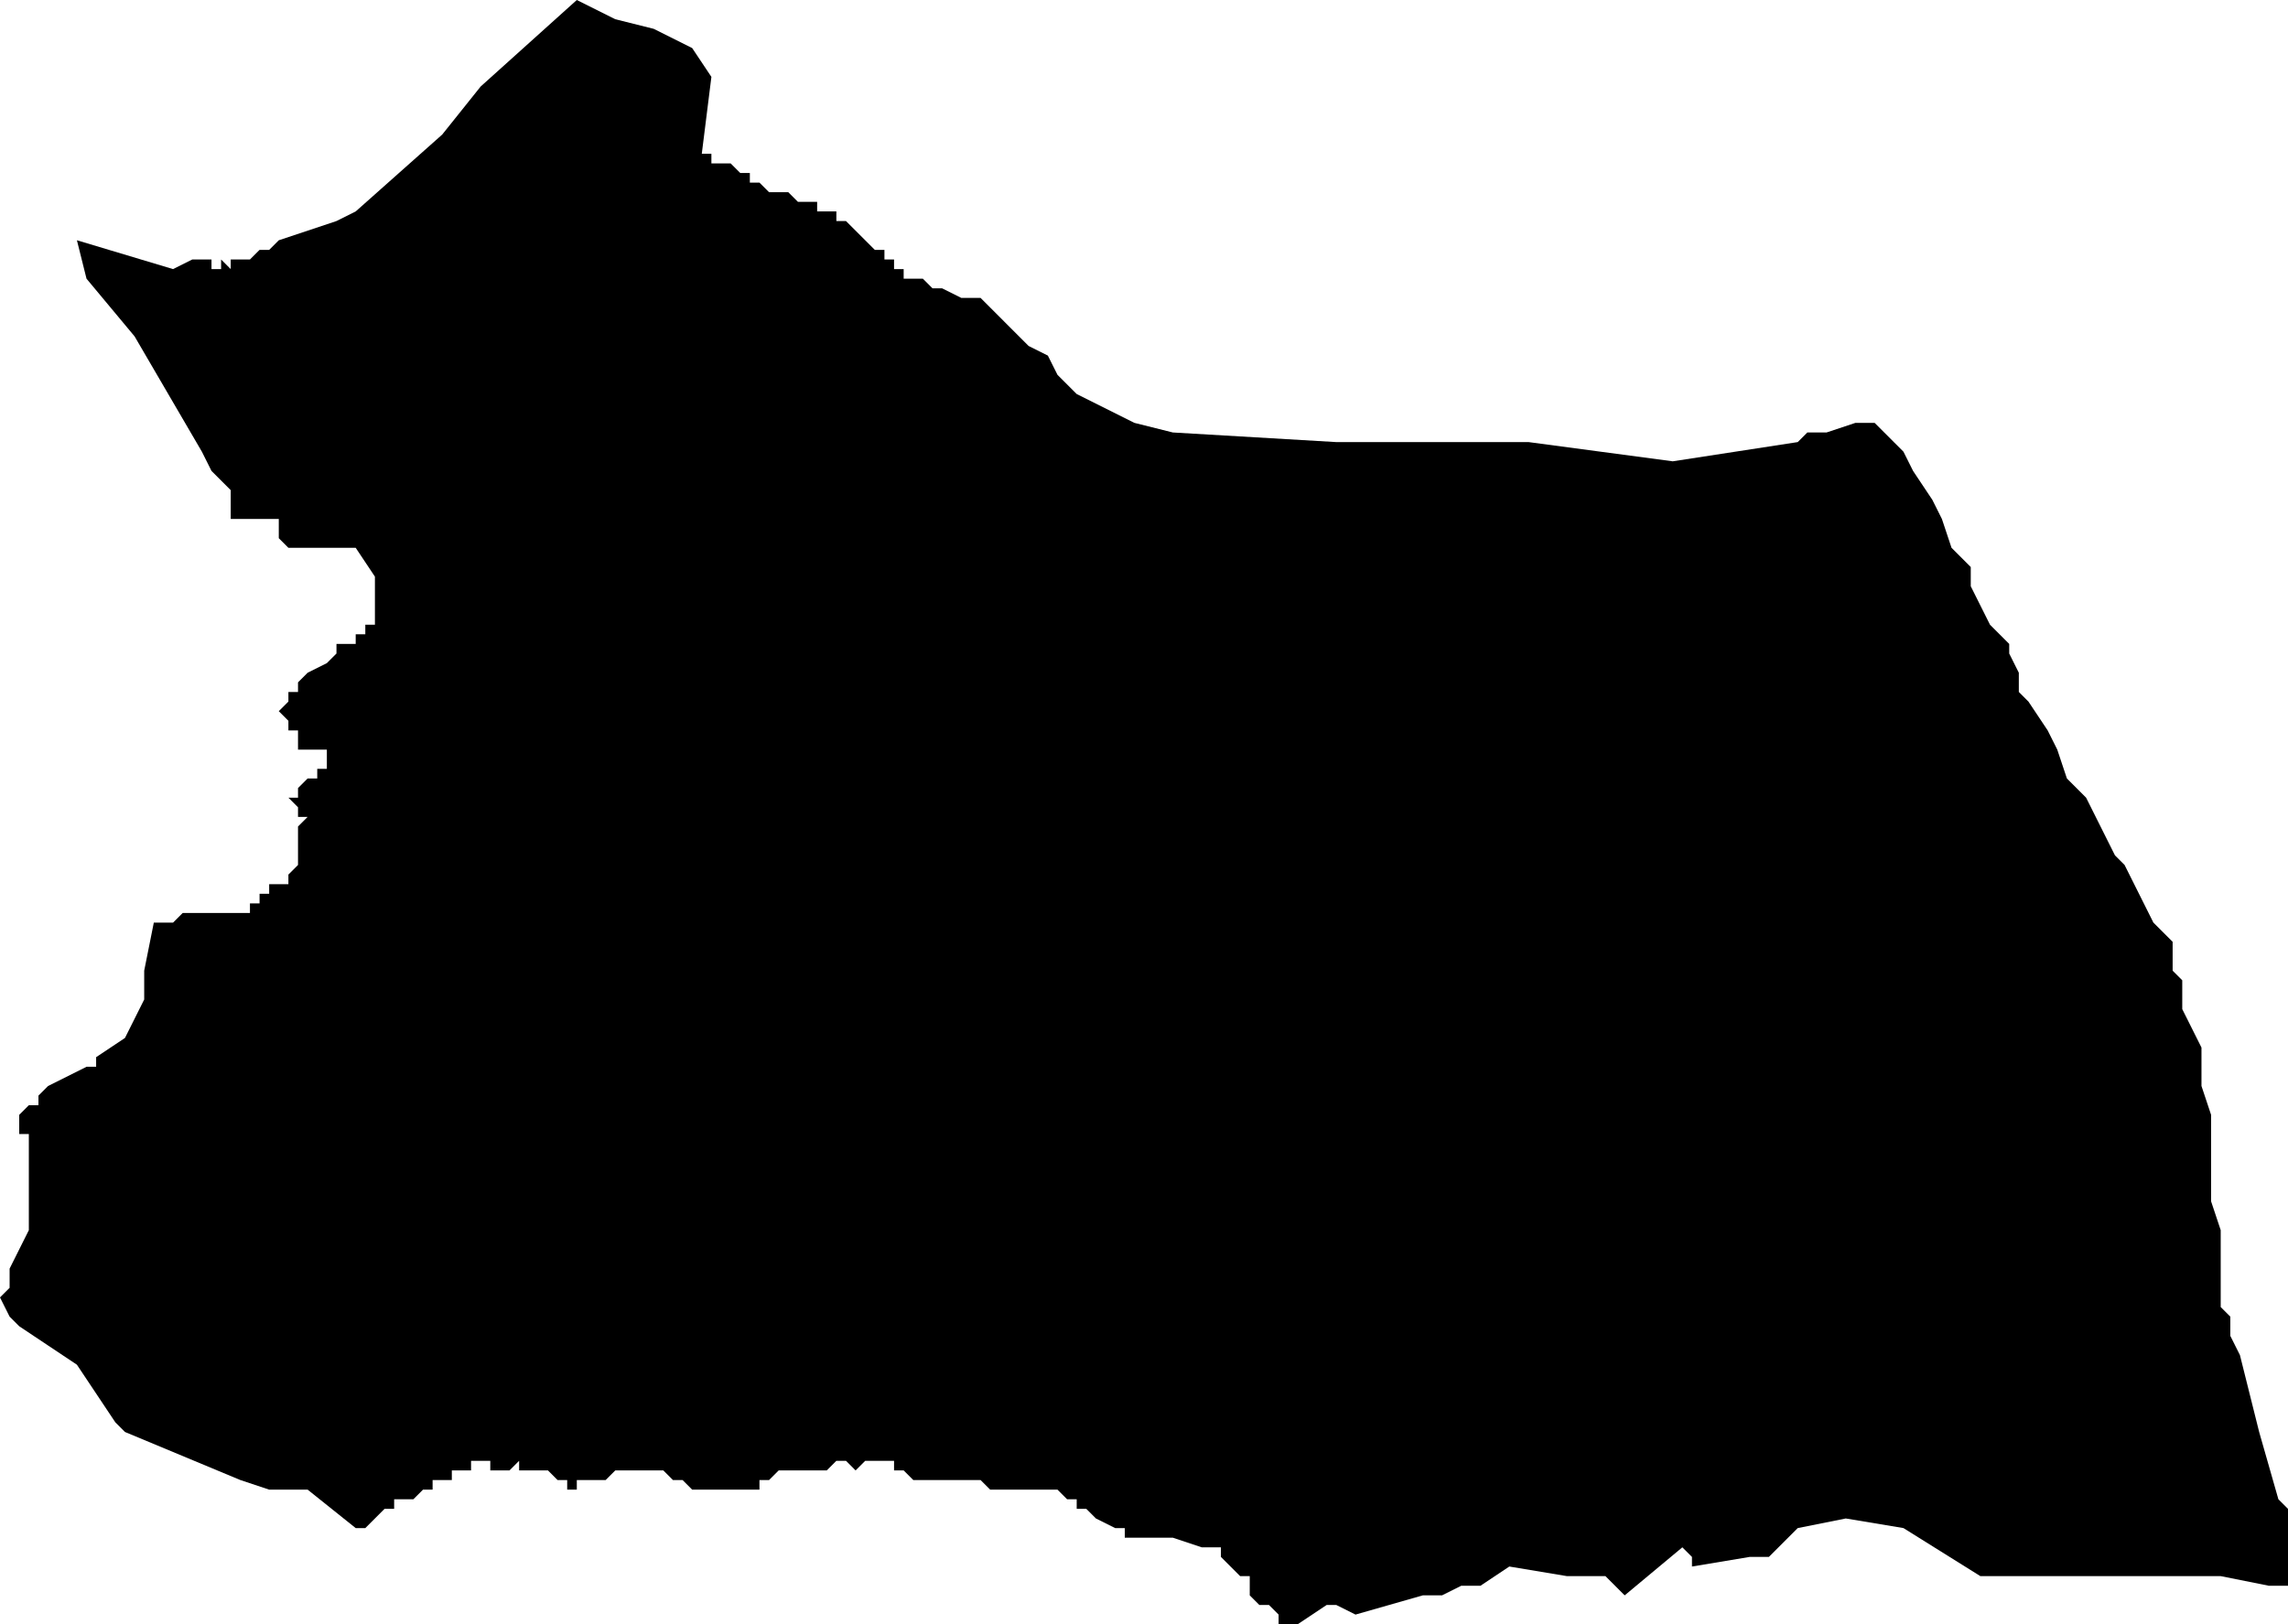 <?xml version="1.0" standalone="no"?><!DOCTYPE svg PUBLIC "-//W3C//DTD SVG 1.1//EN" "http://www.w3.org/Graphics/SVG/1.1/DTD/svg11.dtd"><svg xmlns="http://www.w3.org/2000/svg" viewBox="-56 651 238 169" version = "1.1">
<g id="41201" ><path d="M 182,816 L 180,816 L 175,815 L 171,815 L 165,815 L 160,815 L 157,815 L 150,815 L 142,810 L 136,809 L 131,810 L 128,813 L 126,813 L 120,814 L 120,813 L 119,812 L 113,817 L 111,815 L 107,815 L 101,814 L 98,816 L 96,816 L 94,817 L 92,817 L 85,819 L 83,818 L 82,818 L 79,820 L 78,820 L 77,820 L 77,819 L 76,818 L 75,818 L 74,817 L 74,816 L 74,815 L 73,815 L 72,814 L 71,813 L 71,812 L 69,812 L 66,811 L 64,811 L 63,811 L 62,811 L 61,811 L 61,810 L 60,810 L 58,809 L 57,808 L 56,808 L 56,807 L 55,807 L 54,806 L 52,806 L 51,806 L 50,806 L 49,806 L 48,806 L 47,806 L 46,805 L 45,805 L 44,805 L 43,805 L 41,805 L 40,805 L 39,805 L 38,804 L 37,804 L 37,803 L 36,803 L 35,803 L 34,803 L 33,804 L 32,803 L 31,803 L 30,804 L 29,804 L 28,804 L 27,804 L 26,804 L 25,804 L 24,805 L 23,805 L 23,806 L 22,806 L 21,806 L 20,806 L 19,806 L 18,806 L 17,806 L 16,806 L 15,805 L 14,805 L 13,804 L 12,804 L 11,804 L 10,804 L 9,804 L 8,804 L 7,805 L 6,805 L 5,805 L 4,805 L 4,806 L 3,806 L 3,805 L 2,805 L 1,804 L 0,804 L -1,804 L -2,804 L -2,803 L -3,804 L -4,804 L -5,804 L -5,803 L -6,803 L -7,803 L -7,804 L -8,804 L -9,804 L -9,805 L -10,805 L -11,805 L -11,806 L -12,806 L -13,807 L -14,807 L -15,807 L -15,808 L -16,808 L -17,809 L -18,810 L -19,810 L -24,806 L -28,806 L -31,805 L -43,800 L -44,799 L -48,793 L -51,791 L -54,789 L -55,788 L -56,786 L -55,785 L -55,783 L -54,781 L -53,779 L -53,772 L -53,770 L -53,769 L -54,769 L -54,768 L -54,767 L -53,766 L -52,766 L -52,765 L -51,764 L -47,762 L -46,762 L -46,761 L -43,759 L -41,755 L -41,754 L -41,752 L -40,747 L -39,747 L -38,747 L -37,746 L -36,746 L -35,746 L -33,746 L -32,746 L -31,746 L -30,746 L -30,745 L -29,745 L -29,744 L -28,744 L -28,743 L -27,743 L -26,743 L -26,742 L -25,741 L -25,740 L -25,739 L -25,738 L -25,737 L -24,736 L -25,736 L -25,735 L -26,734 L -25,734 L -25,733 L -24,732 L -23,732 L -23,731 L -22,731 L -22,730 L -22,729 L -23,729 L -24,729 L -24,730 L -24,729 L -25,729 L -25,728 L -25,727 L -26,727 L -26,726 L -27,725 L -26,724 L -26,723 L -25,723 L -25,722 L -24,721 L -22,720 L -21,719 L -21,718 L -20,718 L -19,718 L -19,717 L -18,717 L -18,716 L -17,716 L -17,714 L -17,711 L -19,708 L -22,708 L -23,708 L -26,708 L -27,707 L -27,705 L -32,705 L -32,703 L -32,702 L -33,701 L -34,700 L -35,698 L -42,686 L -47,680 L -48,676 L -38,679 L -36,678 L -35,678 L -34,678 L -34,679 L -33,679 L -33,678 L -32,679 L -32,678 L -31,678 L -30,678 L -29,677 L -28,677 L -27,676 L -21,674 L -19,673 L -10,665 L -6,660 L 4,651 L 8,653 L 12,654 L 16,656 L 18,659 L 17,667 L 18,667 L 18,668 L 19,668 L 20,668 L 21,669 L 22,669 L 22,670 L 23,670 L 24,671 L 25,671 L 26,671 L 27,672 L 28,672 L 29,672 L 29,673 L 30,673 L 31,673 L 31,674 L 32,674 L 33,675 L 34,676 L 35,677 L 36,677 L 36,678 L 37,678 L 37,679 L 38,679 L 38,680 L 40,680 L 41,681 L 42,681 L 44,682 L 46,682 L 47,683 L 49,685 L 51,687 L 53,688 L 54,690 L 56,692 L 62,695 L 66,696 L 83,697 L 103,697 L 118,699 L 131,697 L 132,696 L 134,696 L 137,695 L 139,695 L 142,698 L 143,700 L 145,703 L 146,705 L 147,708 L 149,710 L 149,712 L 150,714 L 151,716 L 153,718 L 153,719 L 154,721 L 154,723 L 155,724 L 157,727 L 158,729 L 159,732 L 161,734 L 162,736 L 164,740 L 165,741 L 166,743 L 167,745 L 168,747 L 170,749 L 170,752 L 171,753 L 171,756 L 173,760 L 173,763 L 173,764 L 174,767 L 174,769 L 174,771 L 174,774 L 174,776 L 175,779 L 175,780 L 175,782 L 175,783 L 175,785 L 175,787 L 176,788 L 176,790 L 177,792 L 179,800 L 181,807 L 182,808 L 182,810 L 182,812 L 182,815 L 182,816 " /></g>
</svg>

